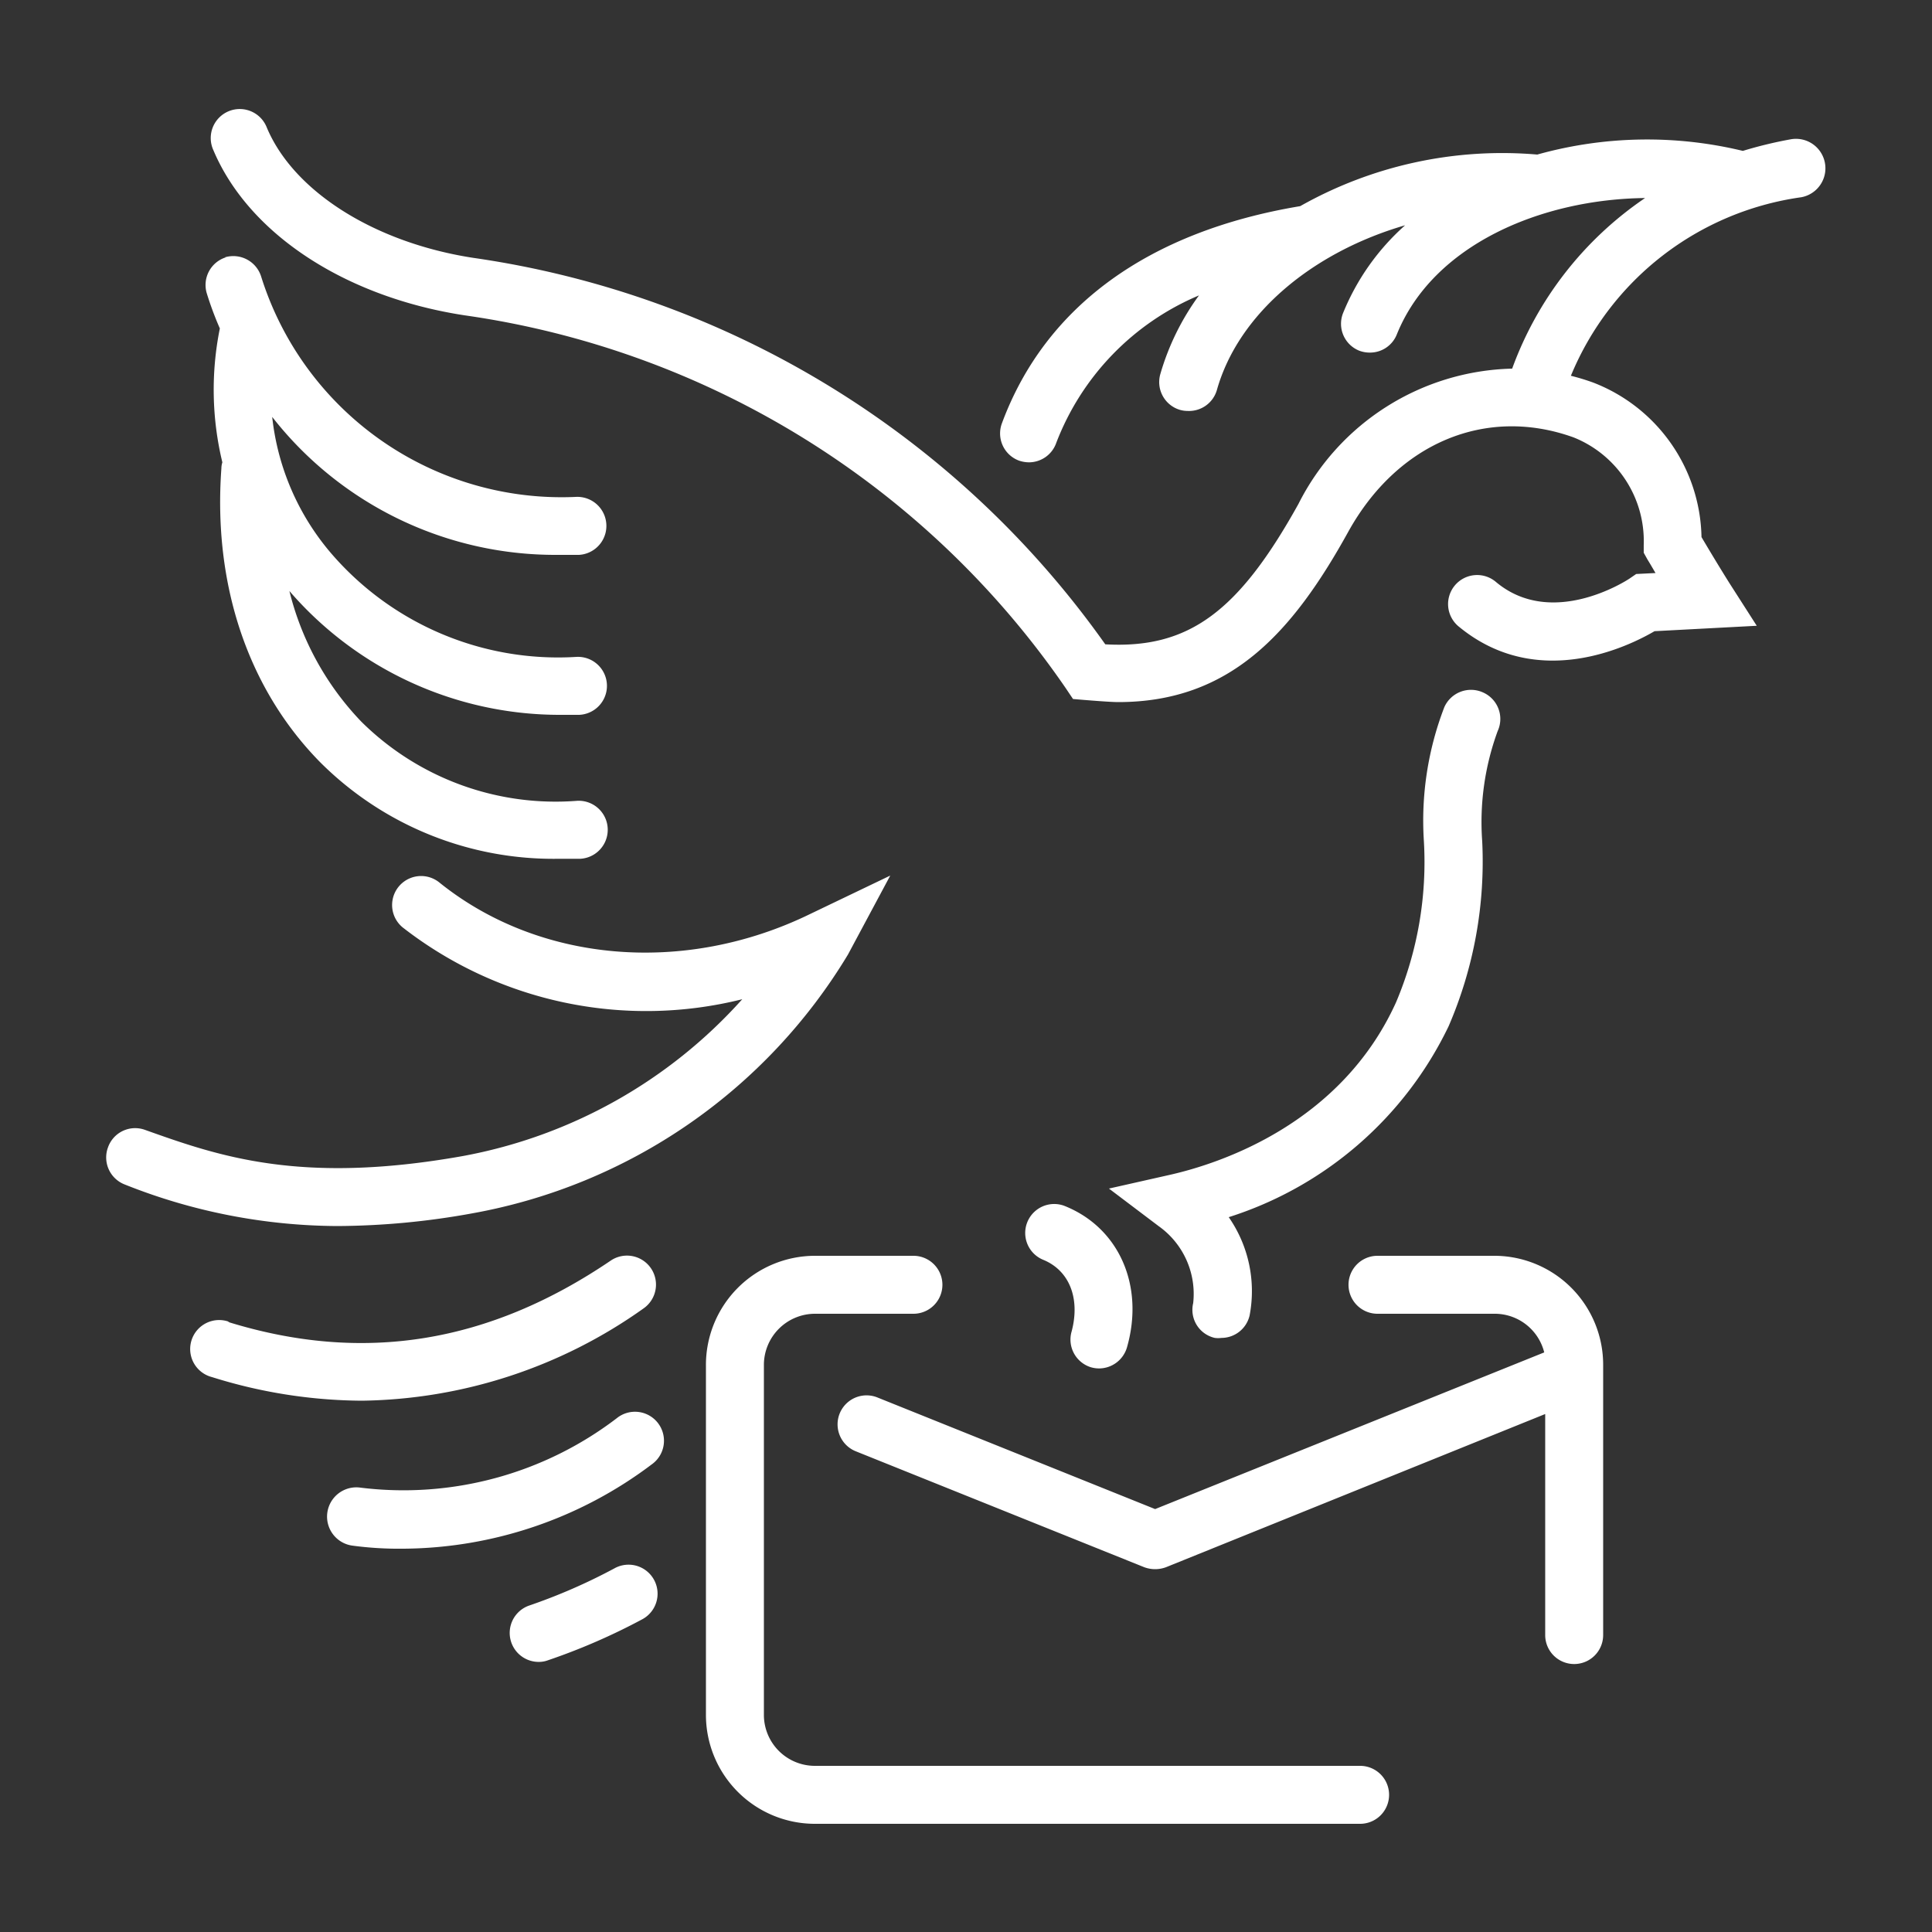 <?xml version="1.0" encoding="UTF-8" standalone="no"?>
<svg
   height="300"
   width="300"
   fill="#ffffff"
   viewBox="0 0 100 100"
   x="0px"
   y="0px"
   version="1.1"
   id="svg59"
   sodipodi:docname="gifts.svg"
   inkscape:version="1.1 (c4e8f9ed74, 2021-05-24)"
   xmlns:inkscape="http://www.inkscape.org/namespaces/inkscape"
   xmlns:sodipodi="http://sodipodi.sourceforge.net/DTD/sodipodi-0.dtd"
   xmlns="http://www.w3.org/2000/svg"
   xmlns:svg="http://www.w3.org/2000/svg">
  <rect x="0" y="0" width="100" height="100" fill="#333333" stroke="none"/>
  <defs
     id="defs63" />
  <sodipodi:namedview
     id="namedview61"
     pagecolor="#ffffff"
     bordercolor="#666666"
     borderopacity="1.0"
     inkscape:pageshadow="2"
     inkscape:pageopacity="0.0"
     inkscape:pagecheckerboard="0"
     showgrid="false"
     inkscape:zoom="2.0966667"
     inkscape:cx="56.518283"
     inkscape:cy="163.83148"
     inkscape:window-width="1600"
     inkscape:window-height="837"
     inkscape:window-x="0"
     inkscape:window-y="33"
     inkscape:window-maximized="1"
     inkscape:current-layer="svg59" />
  <title
     id="title53">Pigeon with letter</title>
  <g
     data-name="Layer 3"
     id="g57"
     transform="matrix(-1,0,0,1,99.979,0)">
    <path
       d="m 14.34,32.67 -5.29,-0.28 1.39,-2.17 c 0,0 0.59,-0.93 1.47,-2.42 a 8.75,8.75 0 0 1 5.61,-8 11.7,11.7 0 0 1 1.15,-0.35 15.17,15.17 0 0 0 -11.92,-9.24 1.524,1.524 0 1 1 0.54,-3 21.89,21.89 0 0 1 2.48,0.6 21.1,21.1 0 0 1 10.64,0.19 21.26,21.26 0 0 1 12.27,2.67 c 7.86,1.31 13.2,5.19 15.44,11.24 a 1.5,1.5 0 0 1 -0.88,1.93 1.64,1.64 0 0 1 -0.53,0.09 1.5,1.5 0 0 1 -1.4,-1 13.53,13.53 0 0 0 -7.39,-7.64 13,13 0 0 1 2,4.07 1.5,1.5 0 0 1 -1,1.85 1.45,1.45 0 0 1 -0.41,0.06 A 1.5,1.5 0 0 1 37,20.21 c -1.12,-4 -5,-7.17 -9.75,-8.55 a 12.24,12.24 0 0 1 3.21,4.54 1.5,1.5 0 0 1 -0.83,1.95 1.54,1.54 0 0 1 -0.56,0.1 1.49,1.49 0 0 1 -1.39,-0.94 c -1.87,-4.64 -7.47,-7 -12.85,-7.06 a 18.18,18.18 0 0 1 6.88,8.83 12.72,12.72 0 0 1 11.06,7 c 3.11,5.6 5.69,7.51 10,7.27 a 48.51,48.51 0 0 1 32.69,-20 C 80.57,12.57 84.78,9.92 86.17,6.6 a 1.502,1.502 0 1 1 2.77,1.16 c -1.82,4.33 -6.81,7.61 -13,8.56 A 45.51,45.51 0 0 0 44.83,35.6 l -0.39,0.58 c 0,0 -1.81,0.16 -2.34,0.16 -5.77,0 -9,-3.55 -11.92,-8.84 -2.55,-4.58 -7.12,-6.49 -11.65,-4.86 a 5.78,5.78 0 0 0 -3.63,5.57 v 0.4 l -0.2,0.36 c -0.15,0.24 -0.28,0.47 -0.41,0.69 l 1,0.05 0.35,0.24 c 0.15,0.1 4,2.6 6.9,0.18 a 1.503,1.503 0 1 1 1.91,2.32 c -4.05,3.32 -8.74,1.02 -10.11,0.22 z m 74,-19.35 a 1.51,1.51 0 0 0 -1.88,1 16.3,16.3 0 0 1 -16.28,11.4 1.502,1.502 0 0 0 -0.17,3 c 0.4,0 0.79,0 1.18,0 a 18.59,18.59 0 0 0 14.7,-7.14 13,13 0 0 1 -3,7 A 15.49,15.49 0 0 1 70.13,34 1.501,1.501 0 0 0 70,37 h 1 a 18.47,18.47 0 0 0 14,-6.41 14.92,14.92 0 0 1 -3.73,6.77 14.28,14.28 0 0 1 -11.16,4.09 1.502,1.502 0 0 0 -0.17,3 q 0.56,0 1.11,0 a 17.07,17.07 0 0 0 12.36,-5 c 3.73,-3.79 5.55,-9.19 5.11,-15.21 A 1.06,1.06 0 0 0 88.47,23.93 16,16 0 0 0 88.6,17 17,17 0 0 0 89.28,15.17 1.5,1.5 0 0 0 88.29,13.32 Z m -0.15,55.1 c -7,2.17 -13.51,1.12 -19.85,-3.19 A 1.501,1.501 0 0 0 66.65,67.71 25.71,25.71 0 0 0 81.26,72.5 26.31,26.31 0 0 0 89,71.28 1.5,1.5 0 1 0 88.11,68.42 Z M 81.32,77 A 18.19,18.19 0 0 1 68.06,73.41 1.5,1.5 0 1 0 66.25,75.8 21.55,21.55 0 0 0 79.09,80.16 18.21,18.21 0 0 0 81.75,80 1.515,1.515 0 0 0 81.32,77 Z m -8.74,6.1 a 29.56,29.56 0 0 1 -4.4,-1.92 1.502,1.502 0 0 0 -1.47,2.62 32.37,32.37 0 0 0 4.92,2.14 1.34,1.34 0 0 0 0.48,0.08 1.5,1.5 0 0 0 0.47,-2.92 z M 94.39,59.39 a 1.49,1.49 0 0 0 -1.91,-0.91 c -3.77,1.34 -8,2.86 -16.44,1.36 A 25.65,25.65 0 0 1 61.56,51.72 20.51,20.51 0 0 0 79.14,48 1.501,1.501 0 0 0 77.26,45.66 c -5.16,4.17 -12.69,4.82 -19.19,1.66 l -4.17,-2 2.19,4.09 a 28.61,28.61 0 0 0 19.43,13.39 39.74,39.74 0 0 0 7,0.66 30,30 0 0 0 11,-2.15 1.5,1.5 0 0 0 0.87,-1.92 z M 40,63.47 42.58,61.52 39.43,60.81 C 36.86,60.23 30.58,58.19 27.72,51.88 a 18.63,18.63 0 0 1 -1.44,-8.36 16.33,16.33 0 0 0 -1.06,-6.92 1.51,1.51 0 0 0 -2,-0.76 1.5,1.5 0 0 0 -0.76,2 13.69,13.69 0 0 1 0.8,5.71 21.49,21.49 0 0 0 1.74,9.57 19,19 0 0 0 11.38,9.88 6.71,6.71 0 0 0 -1.08,5.09 1.5,1.5 0 0 0 1.46,1.16 1.32,1.32 0 0 0 0.34,0 1.49,1.49 0 0 0 1.12,-1.8 4.3,4.3 0 0 1 1.78,-3.98 z m 6,1.73 a 1.5,1.5 0 0 0 -1.1,-2.79 c -2.84,1.12 -4.17,4.14 -3.25,7.34 a 1.51,1.51 0 0 0 1.44,1.08 1.52,1.52 0 0 0 0.42,-0.06 1.5,1.5 0 0 0 1,-1.86 C 44.06,67.2 44.63,65.75 46,65.2 Z M 57.8,65 h -5.1 a 1.5,1.5 0 0 0 0,3 h 5.1 a 2.65,2.65 0 0 1 2.64,2.64 V 88.77 A 2.64,2.64 0 0 1 57.8,91.4 H 29.58 a 1.5,1.5 0 0 0 0,3 H 57.8 a 5.64,5.64 0 0 0 5.64,-5.63 V 70.68 A 5.65,5.65 0 0 0 57.8,65 Z M 39.63,81.12 a 1.62,1.62 0 0 0 1.12,0 l 14.93,-6 A 1.501,1.501 0 1 0 54.57,72.33 L 40.19,78.11 20.05,70 a 2.64,2.64 0 0 1 2.53,-2 h 6.1 a 1.5,1.5 0 0 0 0,-3 h -6.1 A 5.64,5.64 0 0 0 17,70.68 v 13.95 a 1.5,1.5 0 0 0 3,0 V 73.19 Z"
       id="path55" />
  </g>
</svg>

